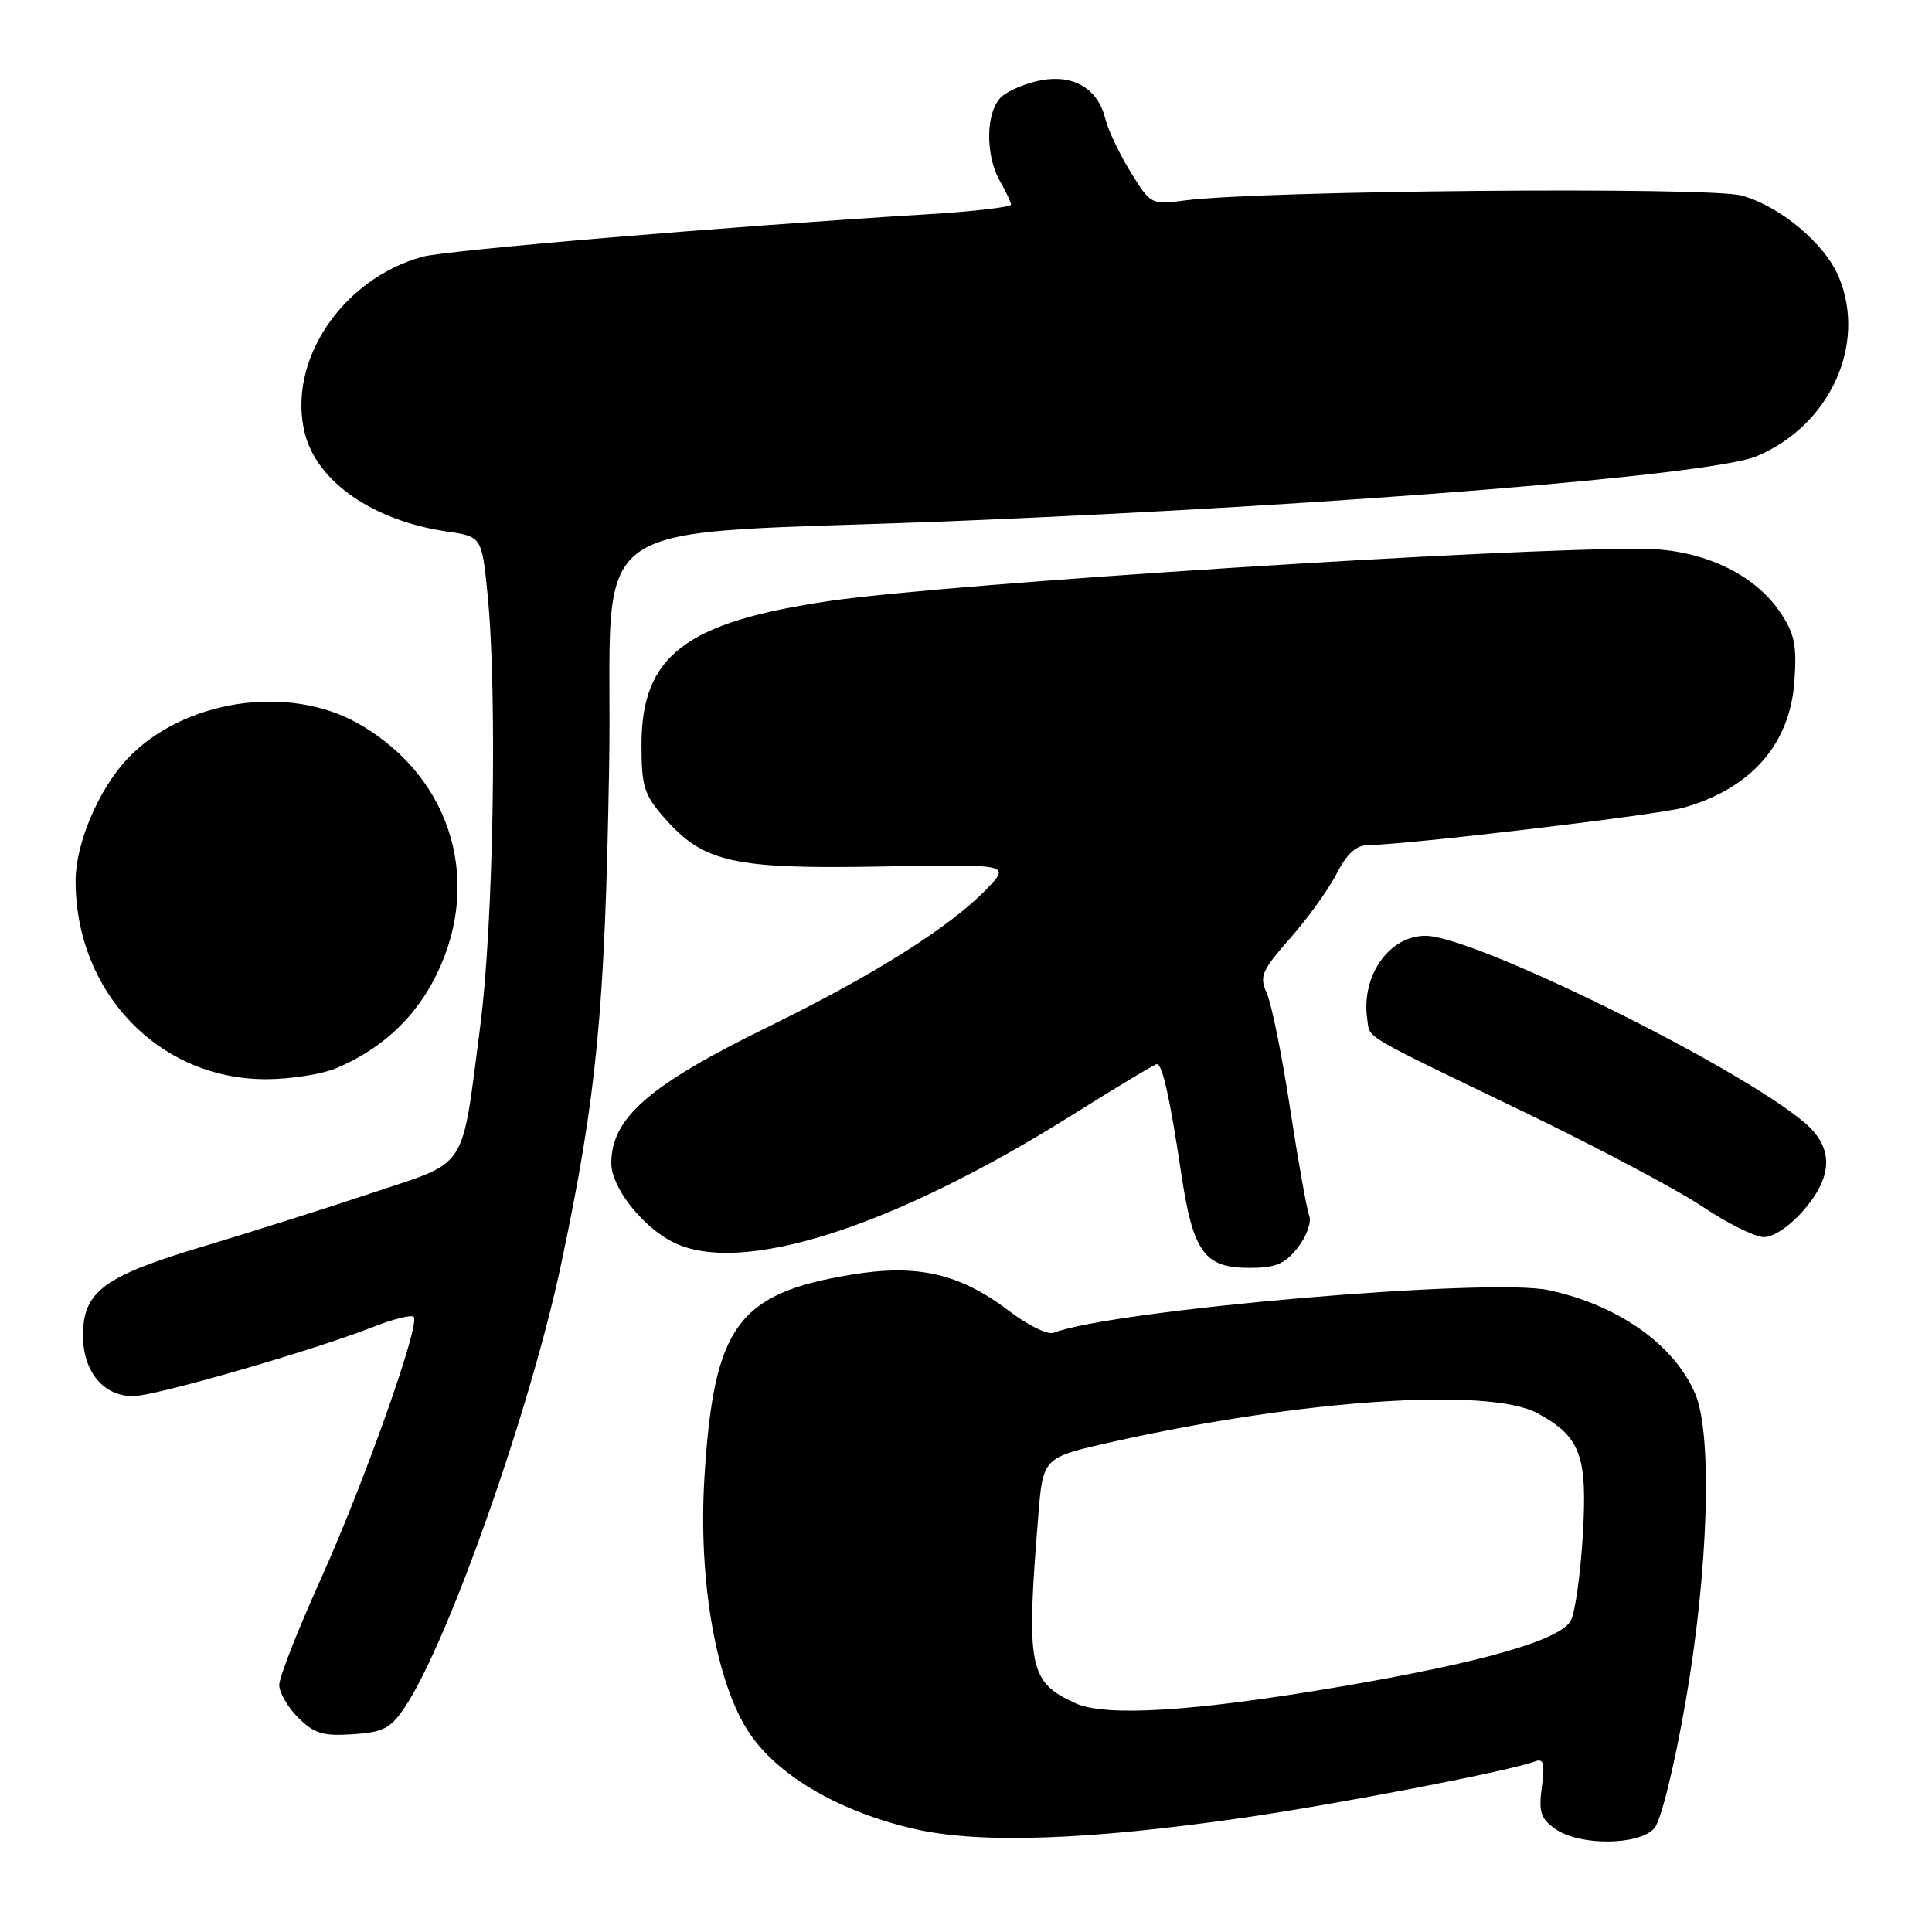 <?xml version="1.0" encoding="UTF-8" standalone="no"?>
<!DOCTYPE svg PUBLIC "-//W3C//DTD SVG 1.1//EN" "http://www.w3.org/Graphics/SVG/1.1/DTD/svg11.dtd" >
<svg xmlns="http://www.w3.org/2000/svg" xmlns:xlink="http://www.w3.org/1999/xlink" version="1.1" viewBox="0 0 256 256">
 <g >
 <path fill="currentColor"
d=" M 164.50 240.90 C 177.35 239.05 200.14 234.65 203.45 233.38 C 204.53 232.97 204.72 233.71 204.30 236.79 C 203.86 240.11 204.14 240.98 206.11 242.36 C 209.31 244.61 217.22 244.54 219.21 242.25 C 220.09 241.25 221.86 234.05 223.37 225.38 C 226.36 208.16 226.93 190.13 224.64 184.72 C 221.88 178.20 214.45 172.93 205.19 170.95 C 197.35 169.27 147.52 173.56 139.60 176.60 C 138.83 176.90 136.20 175.61 133.75 173.74 C 127.22 168.76 121.58 167.45 112.86 168.89 C 97.74 171.38 94.60 175.68 93.35 195.61 C 92.48 209.42 94.89 223.14 99.35 229.72 C 103.23 235.45 111.55 240.21 121.50 242.42 C 130.07 244.31 144.28 243.81 164.50 240.90 Z  M 53.62 226.25 C 59.36 217.71 70.33 186.61 74.38 167.38 C 79.09 145.05 80.15 134.11 80.71 101.84 C 81.32 66.86 75.17 71.17 127.50 69.00 C 178.02 66.91 226.79 62.95 232.75 60.46 C 242.46 56.40 247.39 45.65 243.65 36.70 C 241.80 32.27 235.89 27.32 230.76 25.91 C 226.43 24.72 166.95 25.24 157.00 26.56 C 152.55 27.15 152.47 27.10 149.83 22.83 C 148.35 20.45 146.84 17.25 146.46 15.73 C 145.48 11.77 142.32 9.86 138.02 10.62 C 136.09 10.97 133.71 11.94 132.75 12.78 C 130.62 14.65 130.49 20.48 132.50 24.00 C 133.29 25.38 133.95 26.77 133.96 27.11 C 133.98 27.44 128.94 28.03 122.75 28.40 C 96.16 30.03 59.23 33.14 56.00 34.02 C 45.31 36.94 38.00 47.89 40.39 57.42 C 42.00 63.84 49.46 69.00 59.17 70.42 C 63.84 71.10 63.84 71.10 64.61 78.80 C 65.91 91.85 65.39 122.56 63.63 136.00 C 61.09 155.46 62.20 153.75 49.30 158.07 C 43.20 160.11 33.16 163.29 26.98 165.14 C 13.74 169.10 11.00 171.12 11.00 176.95 C 11.00 181.75 13.69 185.00 17.65 185.00 C 20.52 185.00 41.50 178.95 49.38 175.85 C 52.06 174.79 54.51 174.18 54.82 174.49 C 55.74 175.40 48.21 196.61 42.40 209.47 C 39.43 216.05 37.00 222.26 37.00 223.26 C 37.00 224.27 38.13 226.22 39.51 227.60 C 41.60 229.69 42.80 230.06 46.73 229.80 C 50.76 229.54 51.74 229.04 53.62 226.25 Z  M 171.96 165.32 C 173.12 163.84 173.81 161.94 173.48 161.08 C 173.15 160.23 172.00 153.80 170.93 146.79 C 169.86 139.78 168.47 132.93 167.85 131.58 C 166.85 129.37 167.17 128.61 170.97 124.31 C 173.30 121.66 176.07 117.81 177.12 115.75 C 178.47 113.12 179.71 112.00 181.27 111.98 C 186.30 111.95 219.76 107.97 223.12 107.01 C 232.06 104.45 237.19 98.60 237.77 90.26 C 238.11 85.46 237.79 83.93 235.84 81.06 C 232.38 75.98 225.47 72.78 217.79 72.72 C 199.85 72.57 125.86 77.31 110.01 79.62 C 90.82 82.42 85.00 86.86 85.00 98.70 C 85.00 104.22 85.35 105.33 88.05 108.40 C 93.22 114.29 97.20 115.18 116.78 114.82 C 133.91 114.50 133.91 114.50 130.71 117.83 C 125.86 122.85 115.81 129.19 101.96 135.97 C 86.00 143.78 81.00 148.11 81.00 154.15 C 81.00 157.28 85.00 162.43 89.07 164.54 C 98.00 169.15 118.18 162.75 142.22 147.65 C 148.05 143.99 153.03 141.00 153.30 141.00 C 154.02 141.00 155.02 145.47 156.49 155.32 C 158.08 165.95 159.55 168.00 165.58 168.00 C 169.03 168.00 170.26 167.48 171.96 165.32 Z  M 238.90 160.47 C 242.96 155.84 243.00 152.02 239.04 148.69 C 230.07 141.14 195.24 124.00 188.88 124.00 C 184.05 124.00 180.32 129.33 181.17 135.05 C 181.56 137.68 179.95 136.73 202.00 147.37 C 211.62 152.02 222.20 157.62 225.50 159.83 C 228.80 162.04 232.47 163.88 233.65 163.92 C 234.92 163.97 237.06 162.56 238.90 160.47 Z  M 44.53 141.55 C 50.14 139.21 54.50 135.34 57.27 130.24 C 64.20 117.52 60.13 103.13 47.57 95.93 C 38.23 90.57 24.21 92.71 16.81 100.62 C 13.08 104.61 10.05 111.73 10.02 116.57 C 9.94 131.41 21.00 143.00 35.23 143.00 C 38.44 143.00 42.62 142.35 44.53 141.55 Z  M 142.50 225.69 C 136.32 222.85 135.95 220.95 137.58 200.81 C 138.20 193.12 138.20 193.12 147.35 191.07 C 172.41 185.45 197.34 183.77 203.74 187.27 C 209.45 190.39 210.36 192.86 209.73 203.45 C 209.42 208.60 208.71 213.68 208.14 214.74 C 206.76 217.32 196.35 220.30 177.54 223.50 C 158.22 226.79 146.50 227.52 142.50 225.69 Z "/>
</g>
</svg>